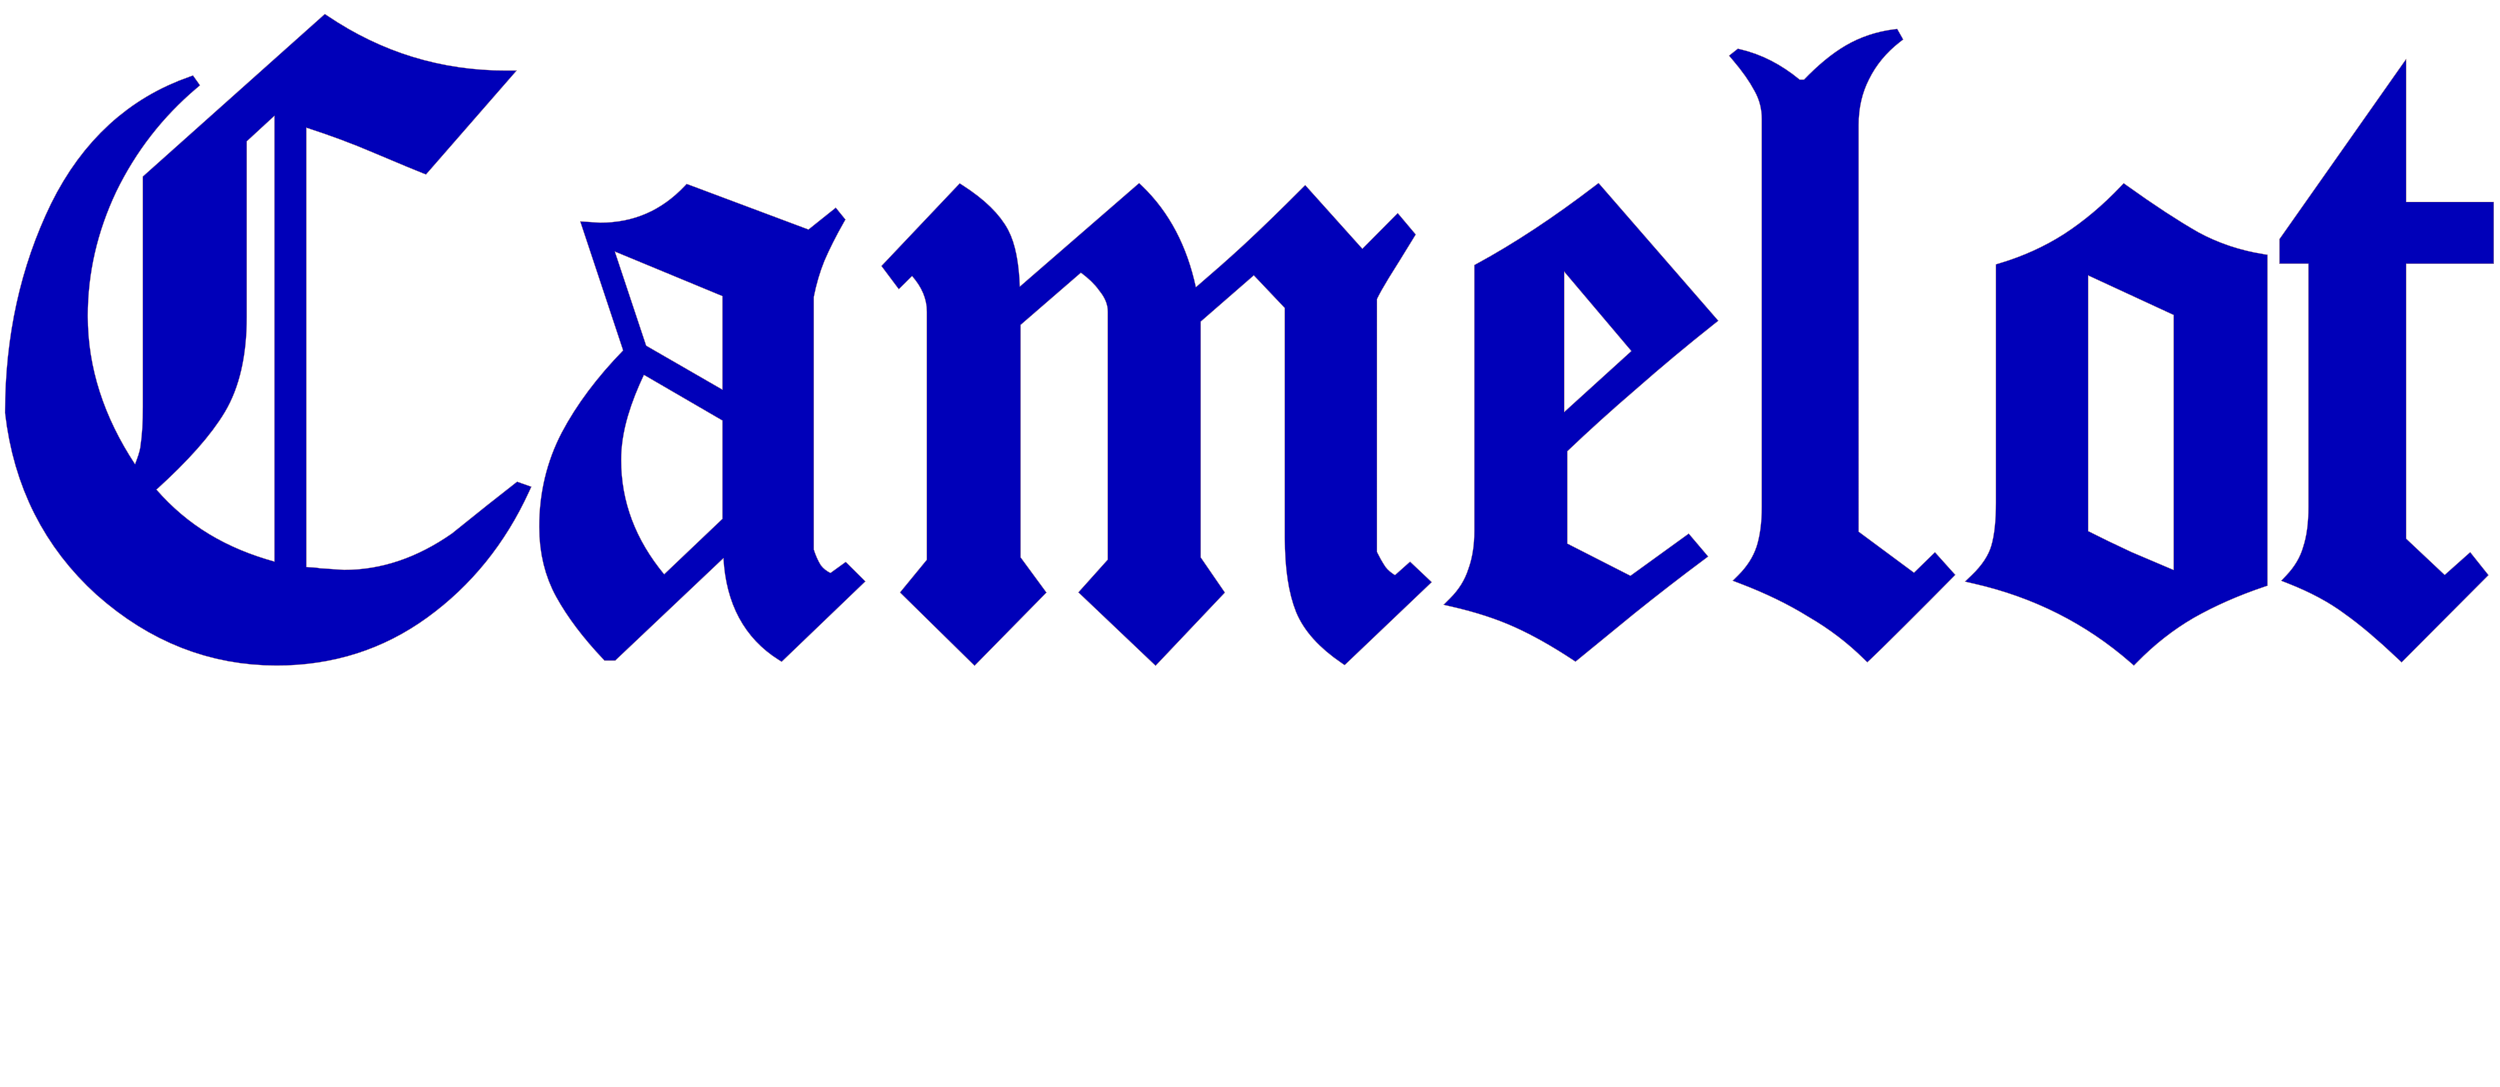 <?xml version="1.0" encoding="UTF-8" standalone="no"?>
<svg
   xmlns:dc="http://purl.org/dc/elements/1.1/"
   xmlns:cc="http://creativecommons.org/ns#"
   xmlns:rdf="http://www.w3.org/1999/02/22-rdf-syntax-ns#"
   xmlns:svg="http://www.w3.org/2000/svg"
   xmlns="http://www.w3.org/2000/svg"
   xmlns:sodipodi="http://sodipodi.sourceforge.net/DTD/sodipodi-0.dtd"
   xmlns:inkscape="http://www.inkscape.org/namespaces/inkscape"
   version="1.1"
   width="11.5in"
   height="5in"
   id="svg5276"
   inkscape:version="1.0.1 (3bc2e813f5, 2020-09-07)"
   sodipodi:docname="Camelot Direction Sign for Lamp Post.svg"
   inkscape:export-filename="C:\Users\Klemen\Downloads\The Chronicles of Narnia logo.png"
   inkscape:export-xdpi="1500.2426"
   inkscape:export-ydpi="1500.2426"
   viewBox="0 0 1104 480">
  <sodipodi:namedview
     pagecolor="#ffffff"
     bordercolor="#666666"
     borderopacity="1"
     objecttolerance="10"
     gridtolerance="10"
     guidetolerance="10"
     inkscape:pageopacity="0"
     inkscape:pageshadow="2"
     inkscape:window-width="1878"
     inkscape:window-height="986"
     id="namedview67"
     showgrid="true"
     inkscape:zoom="0.93303299"
     inkscape:cx="632.29595"
     inkscape:cy="398.49052"
     inkscape:window-x="10"
     inkscape:window-y="11"
     inkscape:window-maximized="0"
     inkscape:current-layer="svg5276"
     fit-margin-top="0"
     fit-margin-left="0"
     fit-margin-right="0"
     fit-margin-bottom="0"
     inkscape:document-rotation="0"
     units="in"
     inkscape:document-units="in"
     inkscape:snap-bbox="true"
     inkscape:snap-global="true">
    <inkscape:grid
       type="xygrid"
       id="grid840"
       units="in"
       spacingx="22.5"
       spacingy="22.5"
       empspacing="4" />
  </sodipodi:namedview>
  <defs
     id="defs5278">
    <clipPath
       id="clipPath3717">
      <path
         d="m 427.26,426.42 h 71.64 v 24 h -71.64 z"
         id="path3719"
         inkscape:connector-curvature="0" />
    </clipPath>
    <clipPath
       id="clipPath3733">
      <path
         d="m 427.264,426.42 h 71.589 v 23.968 h -71.589 z"
         id="path3735"
         inkscape:connector-curvature="0" />
    </clipPath>
    <clipPath
       id="clipPath3745">
      <path
         d="m 427.26,426.42 h 71.64 v 24 h -71.64 z"
         id="path3747"
         inkscape:connector-curvature="0" />
    </clipPath>
    <clipPath
       id="clipPath3773">
      <path
         d="m 427.264,426.42 h 71.589 v 23.968 h -71.589 z"
         id="path3775"
         inkscape:connector-curvature="0" />
    </clipPath>
    <clipPath
       id="clipPath3789">
      <path
         d="m 427.26,426.42 h 71.64 v 24 h -71.64 z"
         id="path3791"
         inkscape:connector-curvature="0" />
    </clipPath>
  </defs>
  <path
     id="path864"
     style="color:#000000;font-style:normal;font-variant:normal;font-weight:normal;font-stretch:normal;font-size:medium;line-height:1.25;font-family:'Old English';-inkscape-font-specification:'Old English';font-variant-ligatures:normal;font-variant-position:normal;font-variant-caps:normal;font-variant-numeric:normal;font-variant-alternates:normal;font-variant-east-asian:normal;font-feature-settings:normal;font-variation-settings:normal;text-indent:0;text-align:start;text-decoration:none;text-decoration-line:none;text-decoration-style:solid;text-decoration-color:#000000;letter-spacing:normal;word-spacing:normal;text-transform:none;writing-mode:lr-tb;direction:ltr;text-orientation:mixed;dominant-baseline:auto;baseline-shift:baseline;text-anchor:start;white-space:normal;shape-padding:0;shape-margin:0;inline-size:0;clip-rule:nonzero;display:inline;overflow:visible;visibility:visible;isolation:auto;mix-blend-mode:normal;color-interpolation:sRGB;color-interpolation-filters:linearRGB;solid-color:#000000;solid-opacity:1;vector-effect:none;fill:#0000b9;fill-opacity:1;fill-rule:nonzero;stroke:#bf8f7a;stroke-width:0.15;stroke-linecap:butt;stroke-linejoin:miter;stroke-miterlimit:4;stroke-dasharray:none;stroke-dashoffset:0;stroke-opacity:1;color-rendering:auto;image-rendering:auto;shape-rendering:auto;text-rendering:auto;enable-background:accumulate;stop-color:#000000"
     d="M 143.46,6.181 63.087,77.934 V 179.692 c 0,6.738 -0.345,12.356 -1.013,16.821 l -0.008,0.05 -0.008,0.067 c -0.294,2.948 -1.434,5.624 -2.422,8.356 -13.783,-20.954 -20.859,-42.695 -20.859,-65.452 0,-18.884 4.185,-37.152 12.579,-54.882 8.634,-17.747 20.434,-32.953 35.441,-45.674 l 1.528,-1.295 -3.095,-4.353 -1.385,0.485 C 56.856,43.227 36.319,62.062 22.508,89.983 v 0.009 L 22.5,90 C 8.975,117.815 2.219,148.596 2.219,182.241 v 0.134 l 0.016,0.125 c 3.744,32.355 17.283,59.221 40.46,80.225 l 0.008,0.009 h 0.016 c 23.379,20.729 49.96,31.176 79.463,31.176 24.804,0 47.05,-7.077 66.52,-21.191 19.421,-14.078 34.43,-32.647 44.948,-55.592 l 1.005,-2.189 -2.185,-0.769 -4.116,-1.446 -0.839,0.652 c -6.911,5.35 -16.246,12.771 -27.952,22.218 -15.396,10.75 -31.222,16.068 -47.632,16.068 -3.862,-0.24 -7.402,-0.487 -10.584,-0.727 -2.248,-0.359 -4.168,-0.452 -6.072,-0.543 V 56.392 c 9.955,3.225 20.058,6.911 30.414,11.372 v 0.009 h 0.016 c 11.533,4.87 18.531,7.781 21.16,8.79 l 1.267,0.476 40.016,-45.882 h -4.623 c -28.693,0 -54.905,-8.026 -78.806,-24.124 z m 694.337,6.576 -1.298,0.159 c -7.844,1.004 -15.035,3.403 -21.5,7.194 -6.171,3.619 -12.283,8.75 -18.366,15.057 H 794.756 C 786.65,28.48 777.85,23.916 768.348,21.715 l -0.91,-0.209 -3.903,3.083 1.488,1.746 c 4.306,5.024 7.557,9.651 9.761,13.837 l 0.008,0.025 0.024,0.025 c 2.13,3.822 3.174,7.906 3.174,12.417 V 223.87 c 0,6.872 -0.784,12.714 -2.304,17.539 -8.9e-4,0.003 -0.016,0.005 -0.016,0.009 -1.495,4.502 -4.16,8.717 -8.114,12.659 l -2.399,2.381 3.103,1.178 c 11.428,4.343 21.572,9.28 30.438,14.798 l 0.032,0.017 0.024,0.017 c 9.082,5.273 17.241,11.5 24.493,18.676 l 1.338,1.32 1.385,-1.278 c 1.93,-1.783 6.856,-6.612 14.93,-14.648 8.074,-8.035 15.103,-15.108 21.105,-21.199 l 1.457,-1.471 -1.385,-1.538 -7.6,-8.473 -9.262,9.033 -24.429,-18.091 V 55.197 c 0,-7.476 1.528,-14.157 4.591,-20.163 l 0.008,-0.009 0.008,-0.017 c 3.077,-6.264 7.574,-11.729 13.584,-16.428 l 1.48,-1.145 z m 224.74,13.336 -55.928,79.507 v 10.879 h 12.793 v 107.391 c 0,7.135 -0.802,12.986 -2.312,17.539 l -0.016,0.05 -0.01,0.05 c -1.278,4.495 -3.726,8.679 -7.449,12.609 l -2.232,2.348 2.961,1.161 c 9.787,3.844 18.051,8.27 24.793,13.253 l 0.016,0.017 0.016,0.017 c 6.796,4.783 14.812,11.539 23.986,20.255 l 1.393,1.32 38.362,-38.521 -8.066,-10.119 -11.273,10.035 -17.036,-16.018 v -121.387 h 38.734 v -2.139 -25.143 h -38.734 z M 121.192,51.144 v 196.833 C 110.836,245.118 101.191,241.175 92.408,235.877 83.5,230.504 75.802,223.882 69.095,216.216 82.968,203.66 93.211,192.232 99.343,181.923 105.828,171.021 108.993,156.974 108.993,139.901 V 62.383 Z m 584.737,29.68 -1.465,1.12 c -18.378,14.064 -35.82,25.565 -52.31,34.51 l -1.092,0.602 v 117.401 c 0,6.36 -0.894,11.928 -2.636,16.754 l -0.016,0.042 -0.024,0.05 c -1.501,4.754 -4.171,9.063 -8.114,12.993 l -2.787,2.783 3.752,0.861 c 10.505,2.411 19.719,5.423 27.643,9.008 7.952,3.597 16.52,8.41 25.672,14.447 l 1.187,0.785 1.116,-0.902 c 5.995,-4.868 14.182,-11.56 24.548,-20.071 l 0.016,-0.017 c 10.581,-8.498 20.938,-16.508 31.055,-24.032 l 1.86,-1.395 -8.589,-10.119 -25.743,18.617 -27.881,-14.213 v -40.76 c 9.476,-9.027 19.562,-18.158 30.366,-27.424 l 0.016,-0.009 0.016,-0.017 c 11.04,-9.711 22.535,-19.299 34.499,-28.77 l 1.789,-1.412 -1.512,-1.746 z m -202.884,0.025 -52.674,45.682 c -0.389,-10.201 -1.865,-18.76 -5.106,-24.917 -3.71,-7.05 -10.455,-13.568 -20.091,-19.77 l -1.362,-0.869 -34.57,36.49 7.679,10.253 5.85,-5.816 c 4.216,4.838 6.531,9.974 6.531,15.801 v 109.463 l -11.858,14.464 32.931,32.354 31.744,-32.312 -11.407,-15.542 v -102.67 l 26.614,-23.021 c 3.171,2.348 6.003,4.899 8.114,7.938 l 0.041,0.075 0.056,0.05 c 2.534,3.121 3.665,6.12 3.665,9.2 v 109.404 l -12.983,14.481 34.095,32.396 30.604,-32.304 -10.663,-15.517 v -104.165 l 23.44,-20.388 13.671,14.431 v 101.332 c 0,13.568 1.609,24.531 4.995,32.956 l 0.008,0.017 v 0.009 c 3.442,8.306 10.226,15.757 20.131,22.477 l 1.298,0.886 38.457,-36.641 -1.678,-1.588 -7.885,-7.445 -6.665,5.933 c -1.56,-0.998 -3.041,-2.085 -4.211,-3.668 -1.459,-2.206 -2.687,-4.399 -3.744,-6.584 V 132.08 c 1.101,-2.28 2.788,-5.325 5.193,-9.25 l 0.016,-0.025 c 2.775,-4.394 6.467,-10.351 11.075,-17.89 l 0.831,-1.362 -7.948,-9.451 -15.619,15.751 -25.237,-28.109 -1.48,1.479 c -9.439,9.477 -17.946,17.733 -25.53,24.767 -6.669,6.159 -13.834,12.455 -21.263,18.818 -3.858,-17.831 -11.546,-32.997 -23.764,-44.721 z m 434.781,0.058 -1.187,1.253 c -7.968,8.41 -16.373,15.476 -25.221,21.224 -8.593,5.488 -18.098,9.796 -28.538,12.91 l -1.48,0.443 v 105.302 c 0,7.902 -0.692,14.176 -1.987,18.734 -1.247,4.388 -4.112,8.819 -8.763,13.261 l -2.929,2.799 3.871,0.886 c 26.457,6.019 49.53,17.658 69.338,34.961 l 1.401,1.22 1.298,-1.32 c 7.712,-7.9 16.095,-14.478 25.15,-19.737 l 0.016,-0.009 c 9.327,-5.282 19.7,-9.855 31.119,-13.712 l 1.409,-0.476 v -1.563 -144.583 l -1.726,-0.276 c -10.394,-1.67 -19.963,-4.878 -28.744,-9.626 l -0.016,-0.017 c -0.004,-0.003 -0.012,-0.005 -0.016,-0.009 -8.899,-5.059 -19.433,-11.94 -31.601,-20.664 z m -634.593,0.301 -0.902,0.953 c -10.264,10.834 -22.554,16.169 -37.301,16.169 l -8.803,-0.56 18.936,56.971 c -11.399,11.725 -20.515,23.811 -27.121,36.315 v 0.009 l -0.008,0.009 c -6.617,12.723 -9.935,26.618 -9.935,41.554 0,11.521 2.513,21.905 7.544,31.009 4.954,8.964 11.861,18.101 20.717,27.449 l 0.594,0.627 h 4.726 l 47.79,-45.215 c 1.092,19.942 9.104,35.319 24.414,44.922 l 1.298,0.811 36.961,-35.479 -1.591,-1.588 -7.069,-7.019 -6.76,4.888 c -1.584,-0.826 -3.052,-1.828 -4.251,-3.443 -1.205,-1.926 -2.225,-4.208 -3.071,-6.827 V 131.061 c 1.122,-5.639 2.67,-10.919 4.663,-15.835 l 0.008,-0.017 c 0.003,-0.009 0.004,-0.016 0.008,-0.025 2.265,-5.254 5.1,-10.892 8.518,-16.904 l 0.752,-1.32 -4.267,-5.256 -12.064,9.643 z m -31.712,29.889 47.505,19.67 v 41.295 L 285.358,152.652 Z m 419.217,8.849 29.67,35.078 -29.67,26.94 z m 231.382,1.68 37.792,17.481 v 112.613 c -6.053,-2.561 -12.202,-5.168 -18.603,-7.913 -6.944,-3.207 -13.277,-6.289 -19.189,-9.275 z m -637.76,43.927 34.665,20.146 v 43.426 l -25.728,24.475 c -12.621,-15.298 -18.983,-32.028 -18.983,-50.545 0,-6.081 1,-12.567 3.024,-19.453 1.833,-6.233 4.274,-12.202 7.022,-18.049 z" />
</svg>
